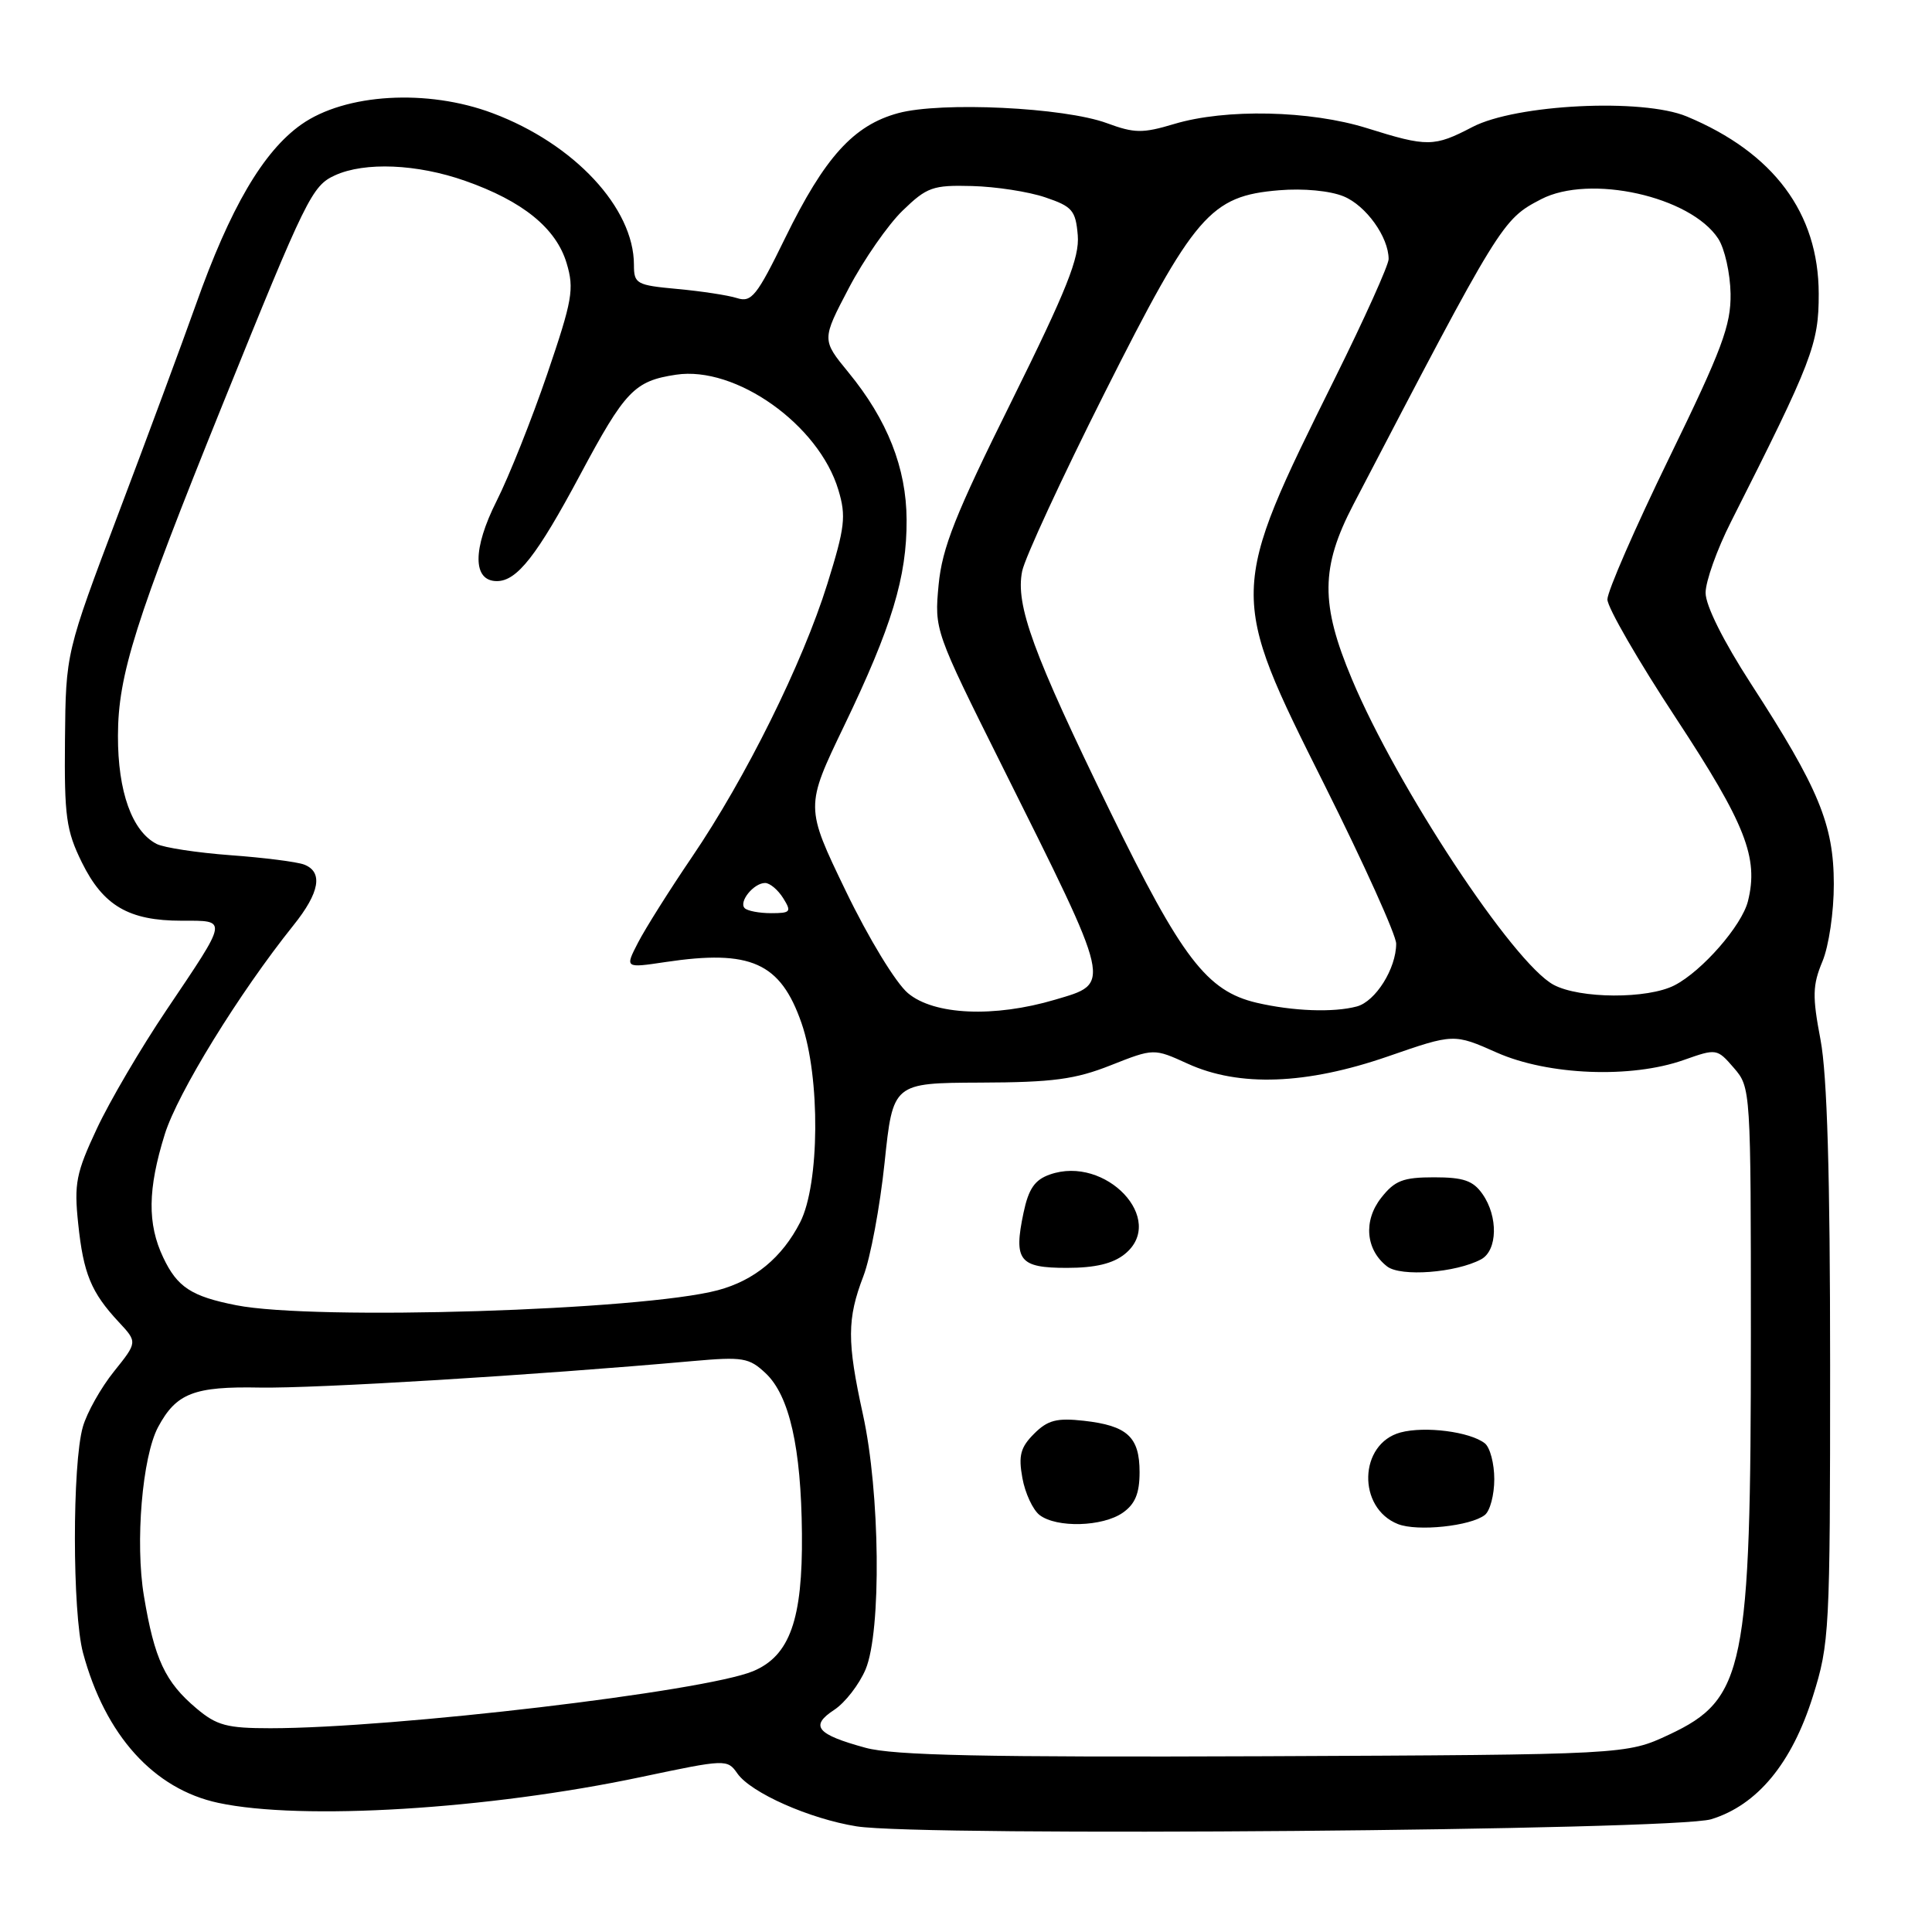 <?xml version="1.0" encoding="UTF-8" standalone="no"?>
<!DOCTYPE svg PUBLIC "-//W3C//DTD SVG 1.1//EN" "http://www.w3.org/Graphics/SVG/1.1/DTD/svg11.dtd" >
<svg xmlns="http://www.w3.org/2000/svg" xmlns:xlink="http://www.w3.org/1999/xlink" version="1.1" viewBox="0 0 256 256">
 <g >
 <path fill="currentColor"
d=" M 226.74 241.06 C 232.84 239.19 237.42 233.67 240.21 224.79 C 242.42 217.75 242.50 216.26 242.50 181.00 C 242.50 155.61 242.11 142.45 241.23 137.78 C 240.13 132.01 240.17 130.54 241.48 127.40 C 242.33 125.37 243.00 120.83 242.99 117.13 C 242.98 109.26 241.00 104.47 232.03 90.63 C 228.36 84.96 226.00 80.24 226.00 78.55 C 226.00 77.04 227.51 72.80 229.36 69.15 C 240.16 47.78 241.00 45.61 240.99 38.92 C 240.97 28.22 235.02 20.23 223.50 15.43 C 217.64 12.99 200.89 13.81 195.10 16.83 C 190.02 19.48 189.14 19.49 181.16 16.99 C 173.61 14.62 162.39 14.38 155.58 16.43 C 151.41 17.68 150.33 17.67 146.67 16.32 C 141.00 14.23 124.70 13.45 119.02 14.99 C 113.11 16.59 109.28 20.82 104.05 31.51 C 100.28 39.23 99.58 40.11 97.66 39.50 C 96.47 39.12 92.91 38.58 89.75 38.29 C 84.32 37.79 84.00 37.61 84.00 35.09 C 84.00 27.55 76.08 19.05 65.28 15.00 C 56.62 11.74 45.74 12.39 39.92 16.50 C 34.87 20.07 30.50 27.53 25.94 40.40 C 24.16 45.40 19.56 57.83 15.71 68.00 C 8.72 86.50 8.72 86.50 8.61 98.00 C 8.51 108.19 8.77 110.05 10.85 114.28 C 13.68 120.02 17.07 122.00 24.06 122.00 C 30.23 122.00 30.30 121.59 22.03 133.88 C 18.67 138.87 14.53 145.92 12.83 149.56 C 10.08 155.43 9.80 156.83 10.36 162.13 C 11.05 168.76 12.07 171.24 15.73 175.17 C 18.22 177.84 18.22 177.84 15.10 181.73 C 13.38 183.87 11.52 187.17 10.98 189.06 C 9.56 193.98 9.58 213.71 11.00 219.01 C 13.94 229.93 20.37 237.06 28.93 238.89 C 39.98 241.26 64.66 239.75 84.92 235.47 C 96.19 233.09 96.37 233.08 97.71 235.00 C 99.51 237.56 107.26 241.00 113.50 242.00 C 122.13 243.39 221.83 242.55 226.74 241.06 Z  M 114.69 231.59 C 108.20 229.82 107.28 228.70 110.53 226.57 C 111.98 225.62 113.85 223.20 114.70 221.19 C 116.81 216.13 116.62 197.75 114.34 187.41 C 112.22 177.74 112.23 174.76 114.41 169.08 C 115.34 166.65 116.60 159.90 117.21 154.08 C 118.32 143.50 118.32 143.50 129.91 143.45 C 139.52 143.42 142.47 143.02 147.19 141.15 C 152.89 138.90 152.89 138.90 157.39 140.95 C 164.19 144.05 173.10 143.72 183.91 139.98 C 192.65 136.95 192.65 136.95 198.35 139.48 C 205.16 142.49 216.15 142.92 223.12 140.45 C 227.45 138.92 227.52 138.93 229.75 141.51 C 231.98 144.09 232.00 144.34 232.00 176.87 C 232.00 221.15 231.18 225.15 221.18 229.84 C 215.50 232.50 215.50 232.50 167.50 232.71 C 130.39 232.86 118.41 232.61 114.69 231.59 Z  M 196.75 200.74 C 197.44 200.20 198.00 198.07 198.00 196.00 C 198.00 193.93 197.44 191.80 196.75 191.25 C 194.80 189.71 188.81 188.94 185.57 189.81 C 180.04 191.31 179.82 199.81 185.24 201.95 C 187.81 202.96 194.87 202.22 196.75 200.74 Z  M 148.78 200.44 C 150.41 199.30 151.00 197.88 151.00 195.07 C 151.00 190.40 149.38 188.91 143.62 188.26 C 140.03 187.86 138.83 188.17 137.02 189.98 C 135.22 191.78 134.93 192.87 135.47 195.84 C 135.83 197.85 136.86 200.06 137.75 200.75 C 140.01 202.48 146.11 202.31 148.78 200.44 Z  M 196.25 166.87 C 198.43 165.70 198.54 161.21 196.44 158.22 C 195.20 156.44 193.92 156.00 190.02 156.00 C 185.91 156.00 184.81 156.43 183.02 158.71 C 180.62 161.75 180.96 165.61 183.80 167.81 C 185.60 169.21 192.92 168.65 196.25 166.87 Z  M 149.04 166.17 C 154.64 161.64 146.52 153.02 139.11 155.63 C 137.11 156.33 136.29 157.52 135.62 160.71 C 134.29 167.03 135.05 168.00 141.36 168.00 C 145.12 168.00 147.47 167.44 149.04 166.17 Z  M 26.04 226.38 C 21.88 222.88 20.46 219.85 19.07 211.47 C 17.89 204.41 18.85 193.02 20.95 189.09 C 23.35 184.61 25.70 183.69 34.42 183.86 C 41.84 183.99 70.74 182.23 91.78 180.35 C 98.43 179.76 99.26 179.90 101.45 181.96 C 104.60 184.92 106.16 191.81 106.26 203.21 C 106.37 214.60 104.65 219.41 99.79 221.44 C 93.33 224.13 52.21 228.99 35.83 229.00 C 30.08 229.00 28.72 228.64 26.04 226.38 Z  M 31.30 172.95 C 25.36 171.78 23.49 170.56 21.63 166.63 C 19.51 162.17 19.57 157.56 21.83 150.31 C 23.53 144.83 31.70 131.57 38.88 122.61 C 42.37 118.27 42.84 115.54 40.30 114.56 C 39.36 114.20 34.97 113.64 30.55 113.32 C 26.12 112.99 21.72 112.32 20.76 111.83 C 17.50 110.16 15.61 104.90 15.63 97.50 C 15.64 89.44 17.89 82.33 29.56 53.44 C 40.58 26.18 41.34 24.62 44.39 23.23 C 48.34 21.43 55.27 21.72 61.63 23.96 C 69.26 26.64 73.69 30.23 75.08 34.87 C 76.11 38.30 75.85 39.76 72.50 49.59 C 70.45 55.59 67.44 63.14 65.81 66.37 C 62.60 72.74 62.61 77.00 65.84 77.00 C 68.51 77.00 71.15 73.62 76.88 62.90 C 82.83 51.77 84.06 50.48 89.58 49.65 C 97.48 48.45 108.51 56.28 111.09 64.92 C 112.14 68.40 111.96 69.88 109.63 77.36 C 106.35 87.88 98.82 103.07 91.69 113.56 C 88.72 117.93 85.51 123.03 84.55 124.89 C 82.80 128.28 82.80 128.28 88.15 127.48 C 99.48 125.78 103.42 127.54 106.21 135.58 C 108.71 142.79 108.61 156.88 106.03 161.95 C 103.64 166.63 99.96 169.67 95.12 170.96 C 85.07 173.64 41.66 175.00 31.30 172.95 Z  M 120.31 131.60 C 118.70 130.25 115.10 124.34 112.07 118.06 C 106.69 106.91 106.69 106.91 111.84 96.20 C 118.17 83.05 120.17 76.46 120.13 68.87 C 120.10 62.01 117.59 55.64 112.42 49.34 C 108.88 45.02 108.88 45.02 112.48 38.16 C 114.46 34.39 117.67 29.78 119.60 27.91 C 122.82 24.79 123.60 24.51 128.81 24.65 C 131.94 24.73 136.30 25.40 138.50 26.15 C 142.09 27.36 142.53 27.88 142.81 31.18 C 143.05 34.14 141.36 38.38 134.03 53.18 C 126.57 68.20 124.84 72.58 124.37 77.50 C 123.81 83.48 123.84 83.57 132.80 101.53 C 147.47 130.94 147.31 130.24 139.82 132.46 C 131.73 134.86 123.76 134.51 120.31 131.60 Z  M 166.51 132.87 C 159.92 131.32 156.60 126.99 147.09 107.50 C 136.86 86.53 134.54 80.18 135.44 75.69 C 135.79 73.94 140.72 63.29 146.38 52.04 C 158.29 28.37 160.36 25.97 169.49 25.21 C 172.71 24.94 176.25 25.28 178.04 26.02 C 181.01 27.24 184.00 31.42 184.00 34.33 C 184.00 35.12 180.80 42.23 176.88 50.13 C 162.77 78.60 162.77 78.57 175.50 104.00 C 180.72 114.44 185.00 123.91 185.00 125.04 C 185.00 128.34 182.27 132.69 179.79 133.36 C 176.68 134.19 171.33 133.99 166.51 132.87 Z  M 205.84 130.48 C 200.49 127.57 185.15 104.33 179.14 90.00 C 174.95 80.04 174.99 75.18 179.32 66.87 C 198.88 29.35 199.04 29.09 204.20 26.40 C 210.65 23.05 224.00 26.01 227.67 31.62 C 228.53 32.93 229.26 36.21 229.31 38.91 C 229.37 43.11 228.18 46.29 221.18 60.66 C 216.67 69.92 212.98 78.37 212.99 79.43 C 212.99 80.49 217.09 87.59 222.10 95.20 C 231.31 109.22 233.05 113.66 231.61 119.42 C 230.80 122.65 225.55 128.66 221.90 130.55 C 218.33 132.40 209.30 132.35 205.84 130.48 Z  M 98.68 120.34 C 97.84 119.51 99.87 117.00 101.38 117.00 C 102.01 117.00 103.08 117.90 103.77 119.00 C 104.91 120.82 104.77 121.00 102.18 121.00 C 100.61 121.00 99.04 120.70 98.68 120.34 Z "/>
</g>
</svg>